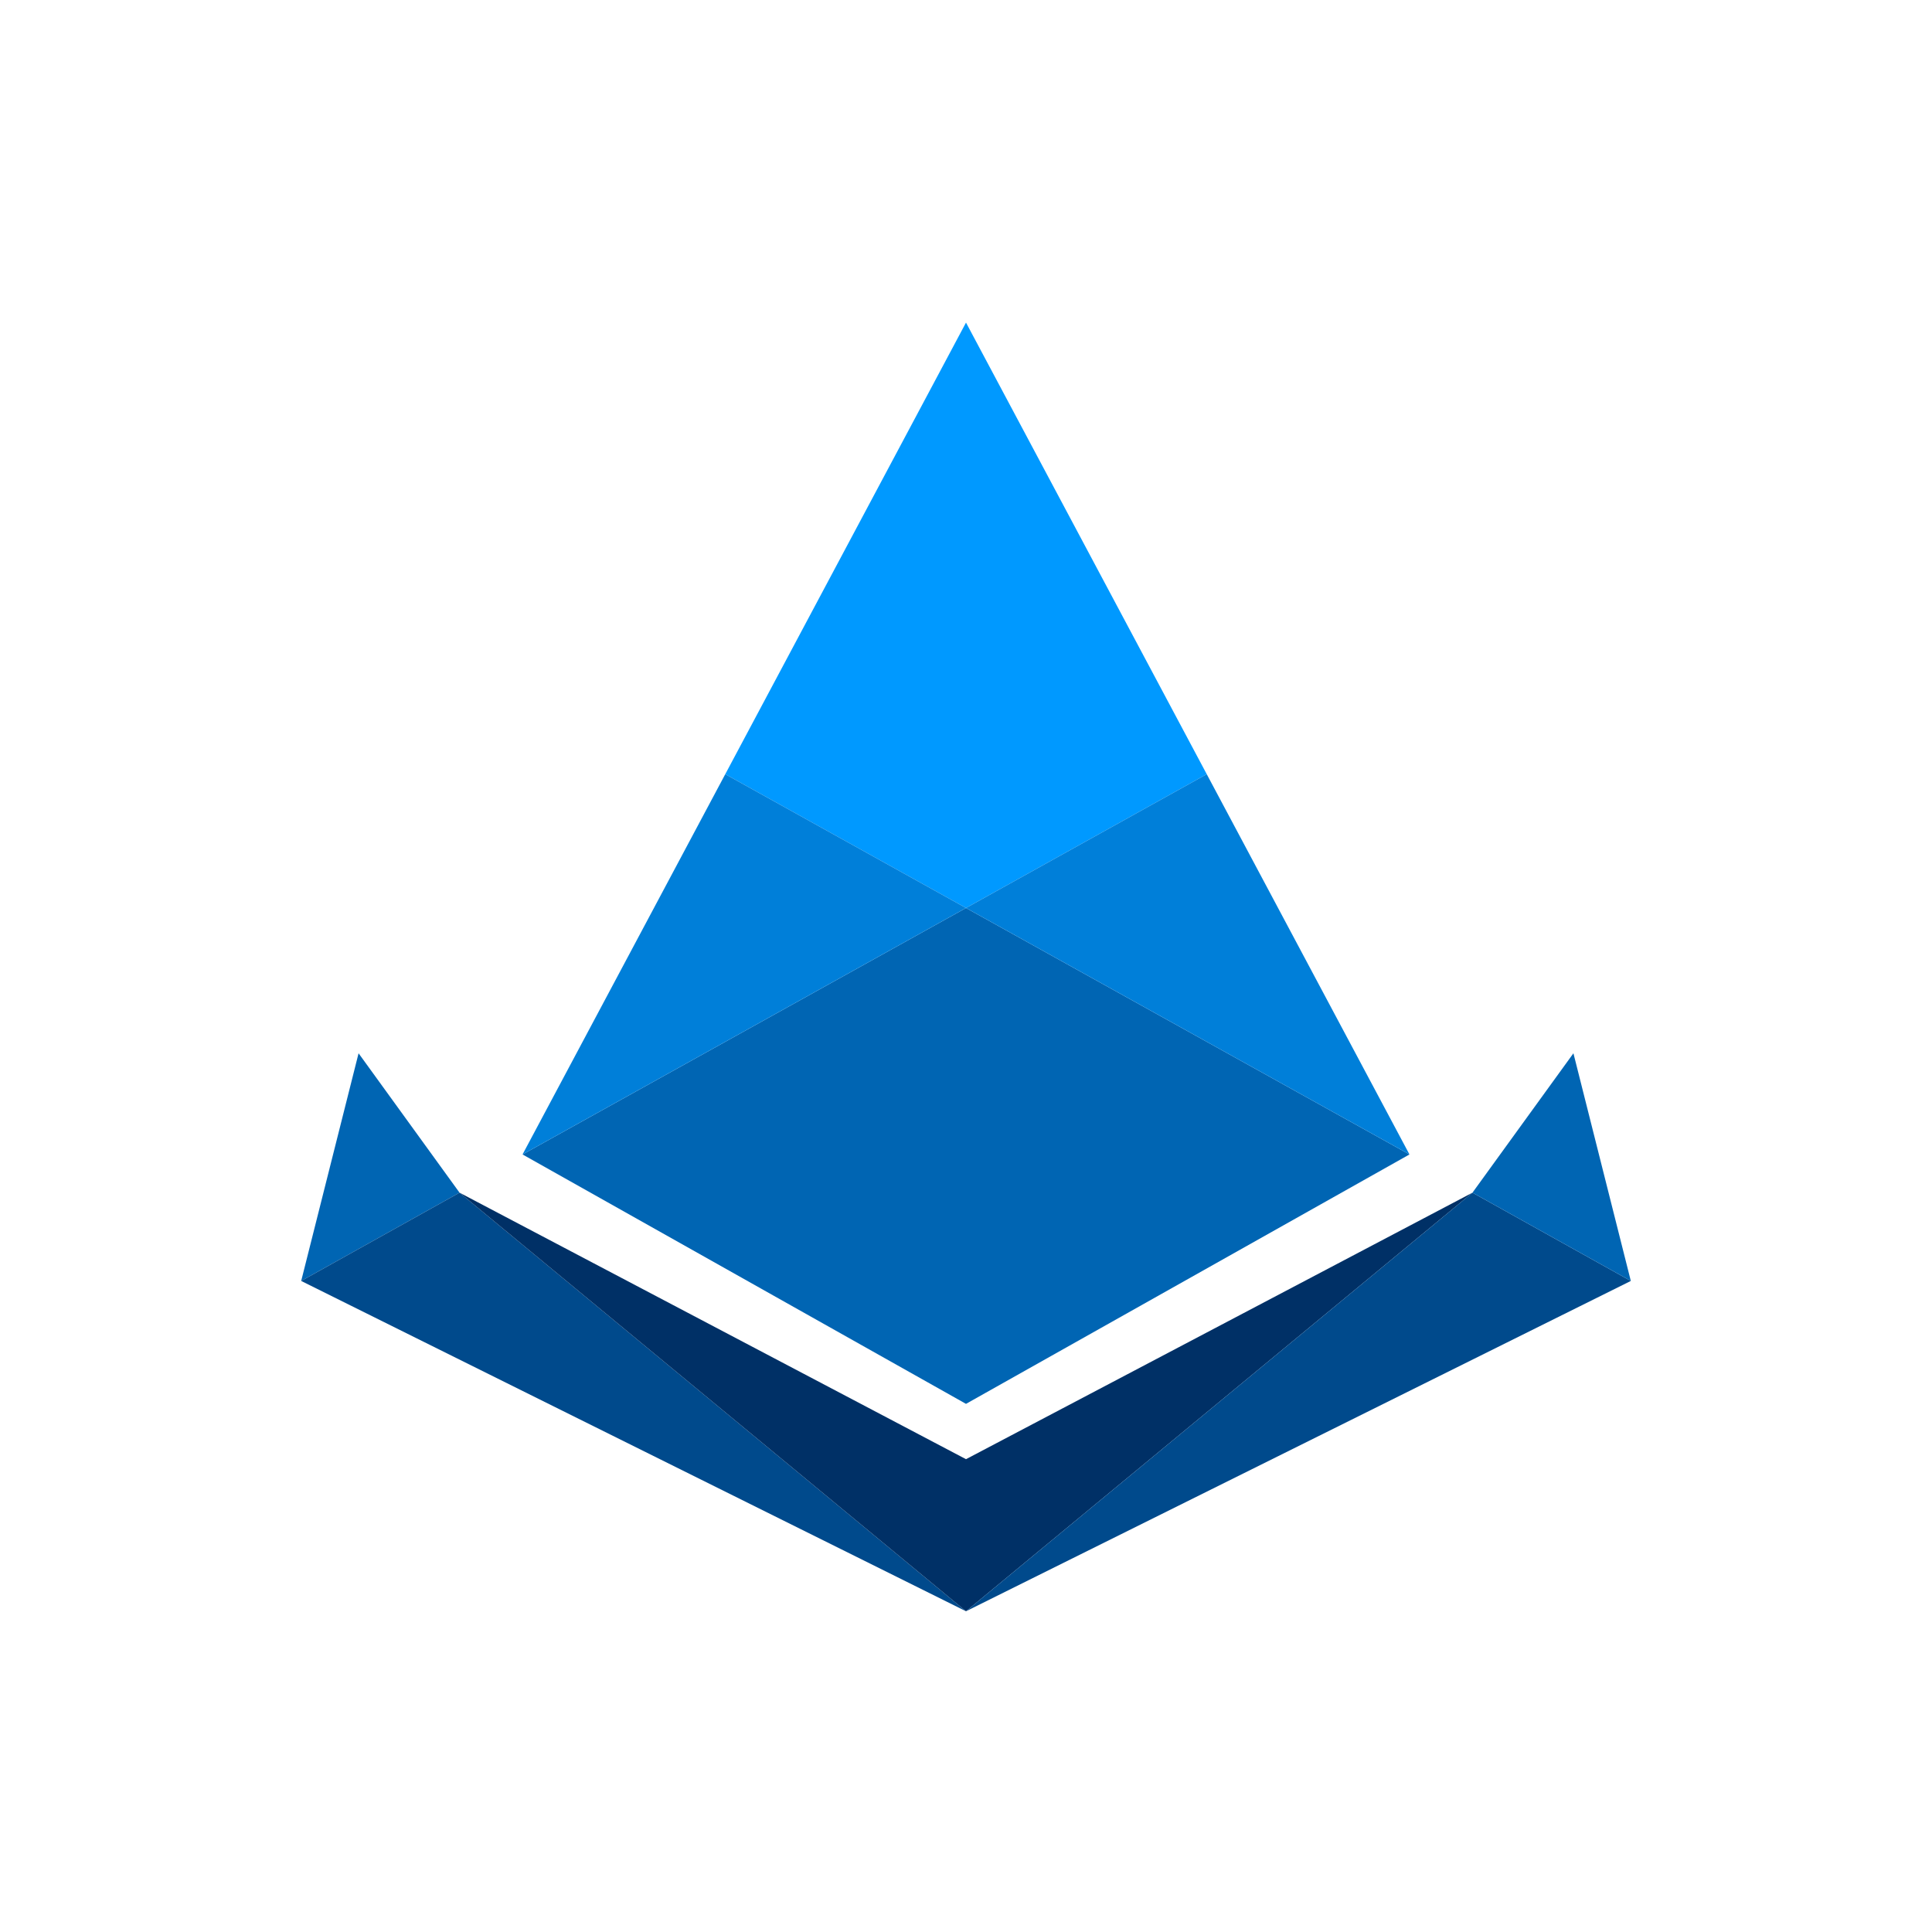 <svg id="Layer_8" data-name="Layer 8" xmlns="http://www.w3.org/2000/svg" viewBox="0 0 4096 4096"><defs><style>.cls-1{fill:#09f;}.cls-2{fill:#0065b3;}.cls-3{fill:#007fd9;}.cls-4{fill:#004a8c;}.cls-5{fill:#003066;}</style></defs><polygon class="cls-1" points="2558.4 1641.35 2048 1925.01 1537.6 1641.35 2048 683.92 2558.4 1641.35"/><polygon class="cls-2" points="2988.17 2447.53 2048 2976.31 1107.83 2447.53 2048 1925.01 2988.17 2447.53"/><polygon class="cls-3" points="2048 1925.01 1107.83 2447.53 1537.6 1641.35 2048 1925.01"/><polygon class="cls-2" points="974.27 2528.56 638.55 2715.71 760.22 2233.03 974.27 2528.56"/><polygon class="cls-4" points="2048.01 3416 638.55 2715.71 974.27 2528.56 2048.01 3416"/><polygon class="cls-3" points="2988.17 2447.53 2048 1925.01 2558.4 1641.35 2988.17 2447.53"/><polygon class="cls-5" points="3121.74 2528.56 2048.01 3416 974.27 2528.56 2048 3093.59 3121.74 2528.56"/><polygon class="cls-4" points="3457.46 2715.71 2048.01 3416 3121.74 2528.56 3457.46 2715.71"/><polygon class="cls-2" points="3457.46 2715.71 3121.74 2528.56 3335.79 2233.03 3457.46 2715.71"/></svg>